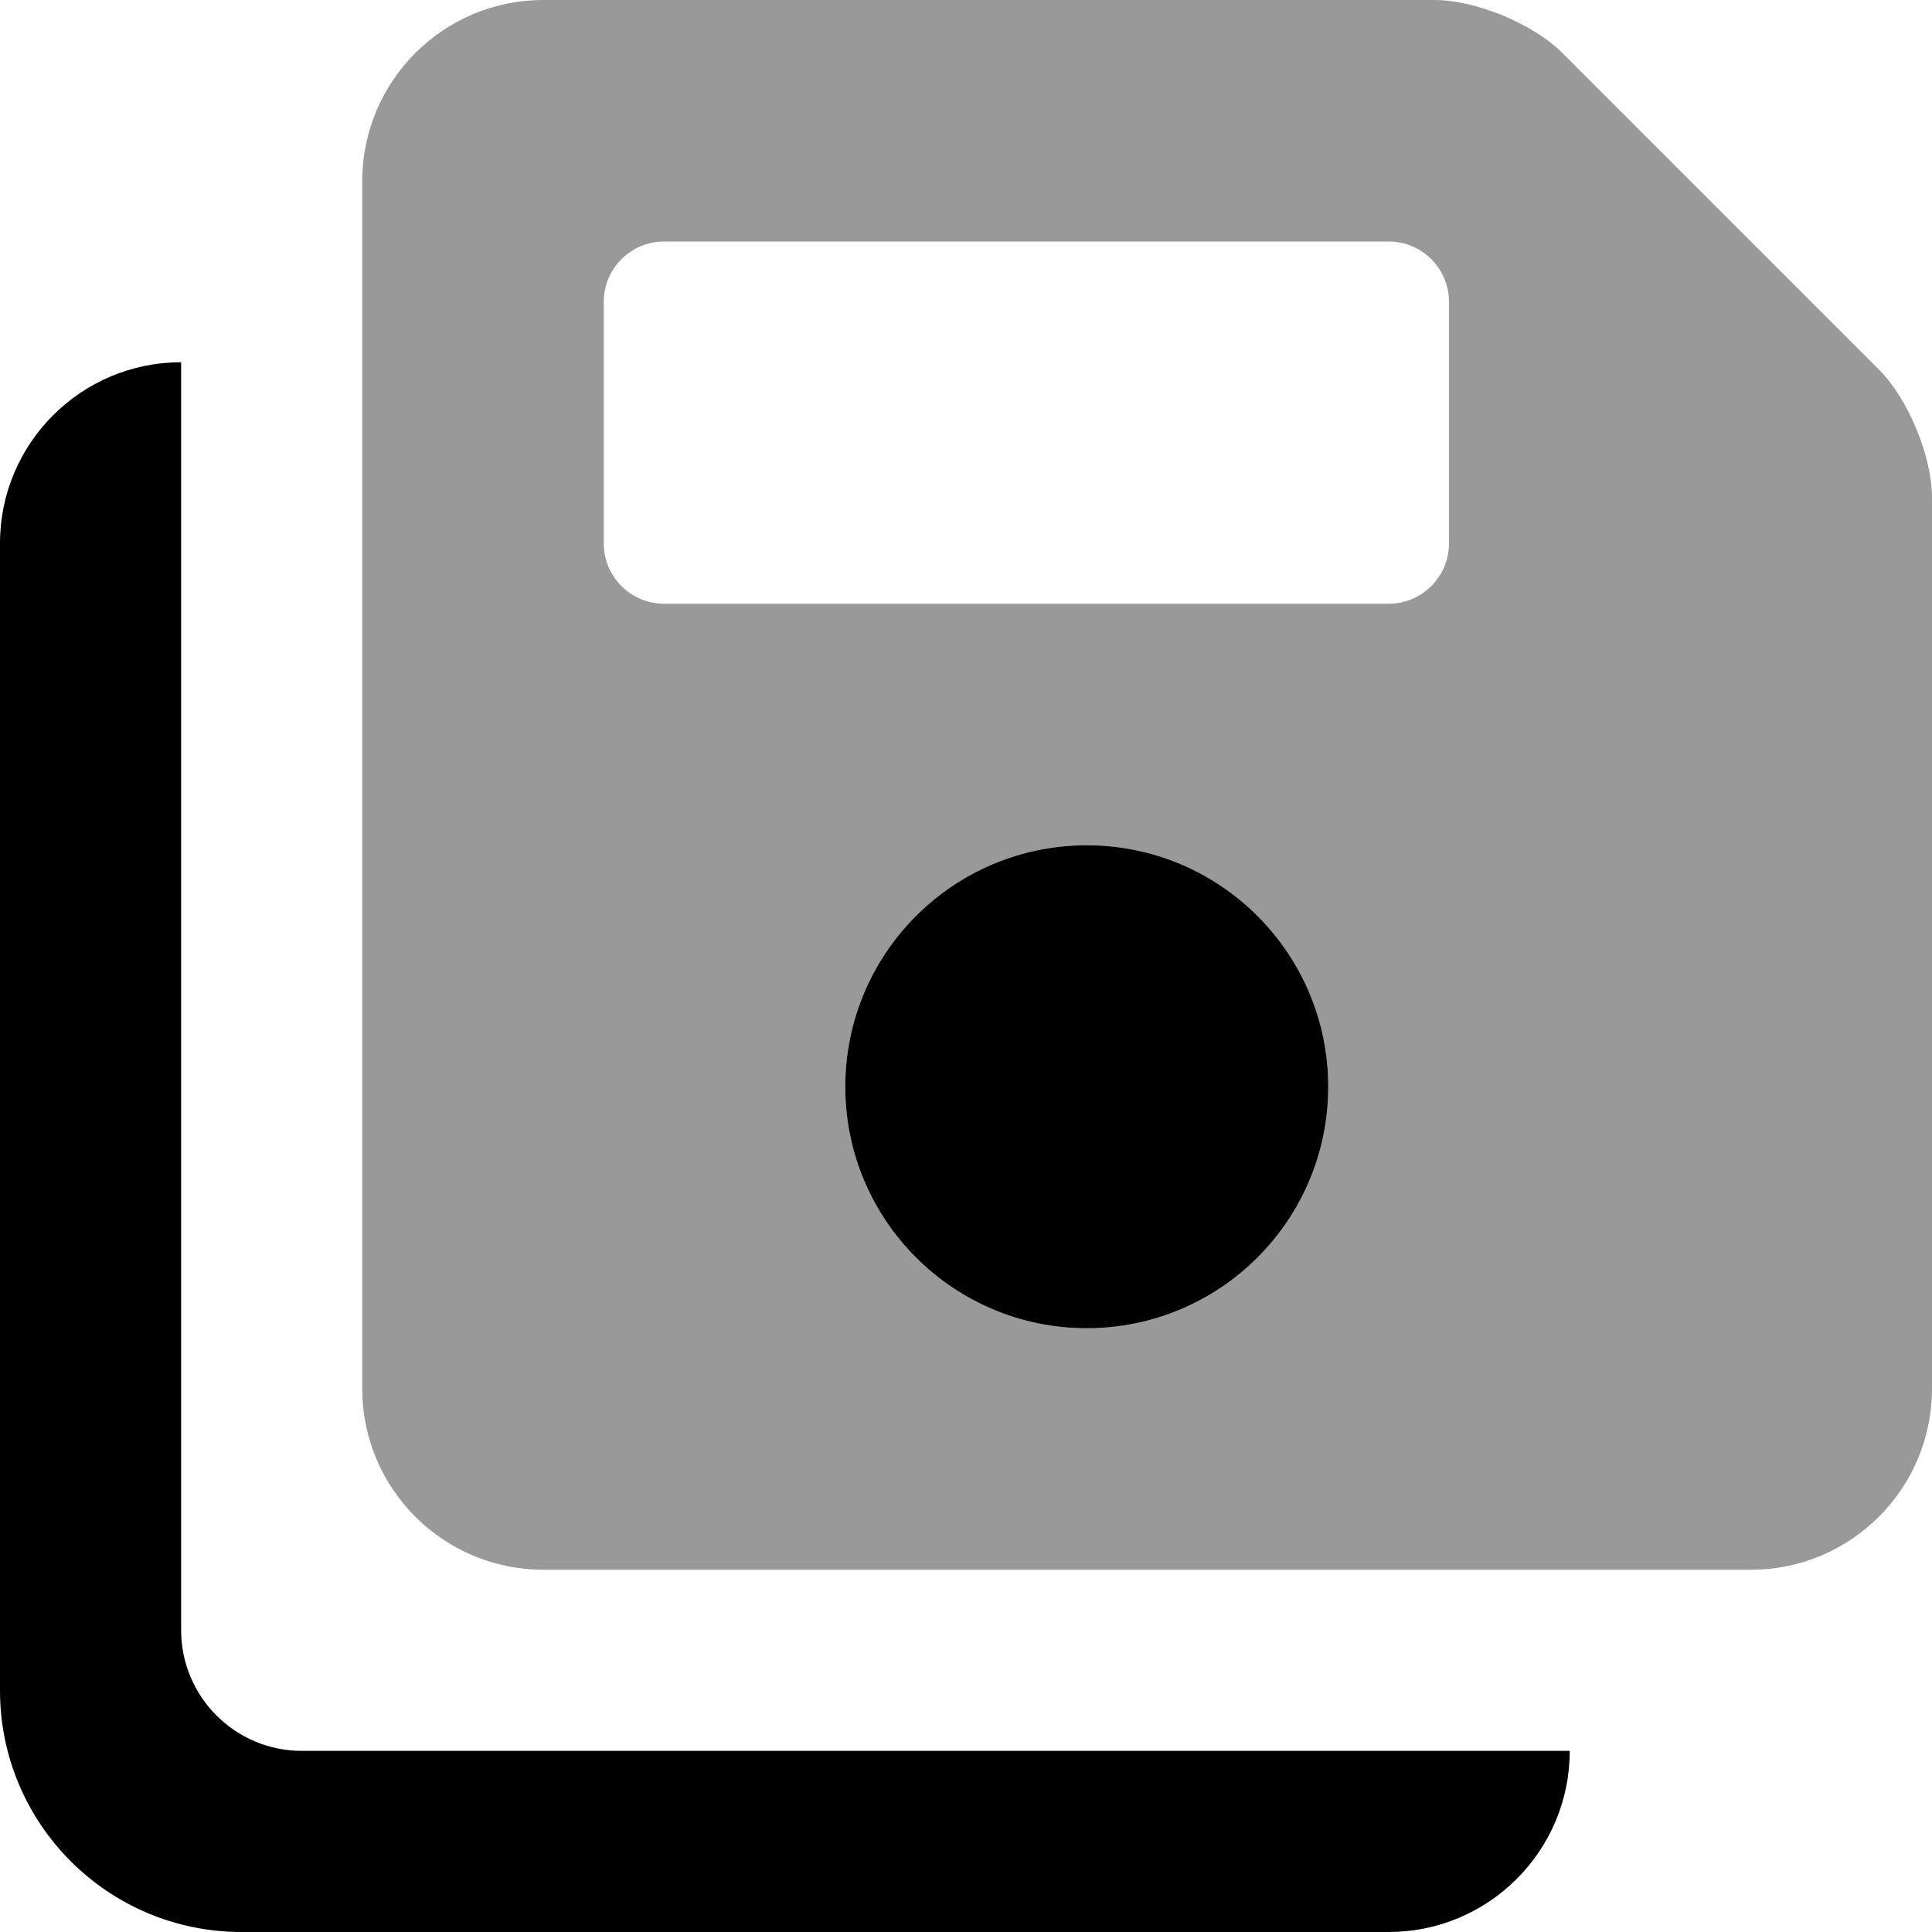 <svg xmlns="http://www.w3.org/2000/svg" viewBox="0 0 512 512"><!-- Font Awesome Pro 6.0.0-alpha2 by @fontawesome - https://fontawesome.com License - https://fontawesome.com/license (Commercial License) -->
    <defs>
        <style>.fa-secondary{opacity:.4}</style>
    </defs>
    <path d="M497.938 97.938L414.062 14.062C406.312 6.297 391.094 0 380.125 0H144C117.5 0 96 21.484 96 48V368C96 394.516 117.5 416 144 416H464C490.5 416 512 394.516 512 368V131.875C512 120.906 505.688 105.703 497.938 97.938ZM288 352C252.656 352 224 323.344 224 288S252.656 224 288 224S352 252.656 352 288S323.344 352 288 352ZM384 144C384 152.836 376.836 160 368 160H176C167.164 160 160 152.836 160 144V80C160 71.162 167.164 64 176 64H368C376.836 64 384 71.162 384 80V144Z" class="fa-secondary"/>
    <path d="M80 464C62.326 464 48 449.672 48 432V96C21.49 96 0 117.492 0 144V448C0 483.344 28.654 512 64 512H368C394.51 512 416 490.508 416 464H80ZM288 352C323.346 352 352 323.346 352 288C352 252.652 323.346 224 288 224S224 252.652 224 288C224 323.346 252.654 352 288 352Z" class="fa-primary"/>
</svg>